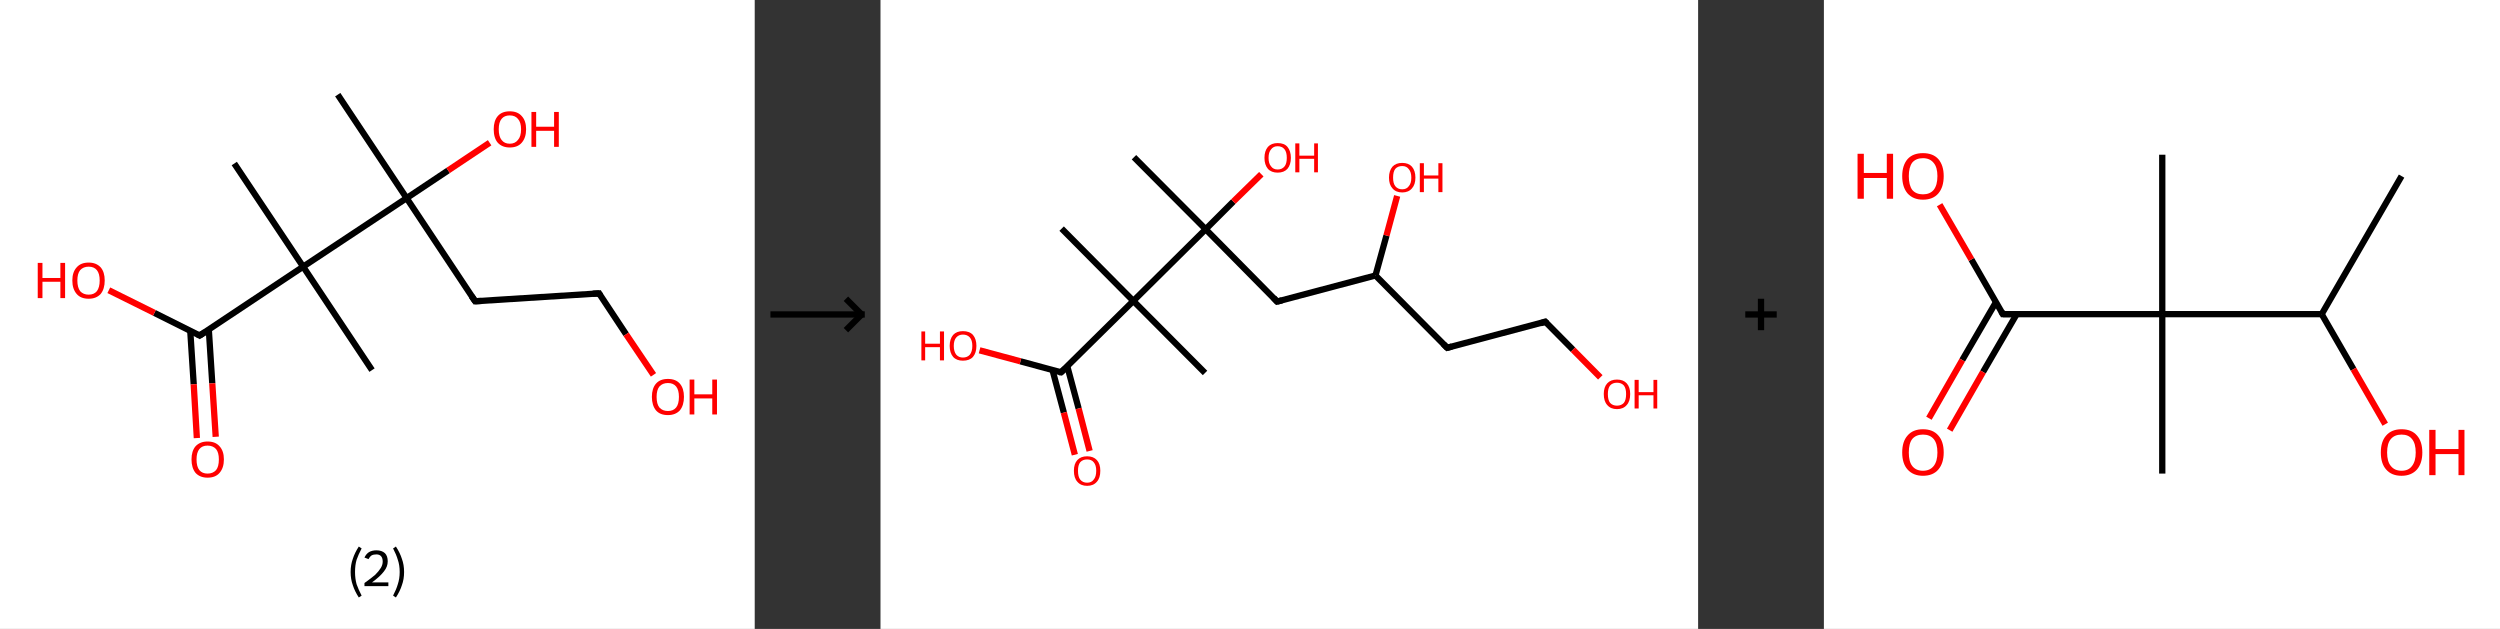 <?xml version='1.0' encoding='ASCII' standalone='yes'?>
<svg xmlns="http://www.w3.org/2000/svg" xmlns:xlink="http://www.w3.org/1999/xlink" version="1.1" width="795.0px" viewBox="0 0 795.0 200.0" height="200.0px">
  <rect x="0" y="0" width="795.0" height="200.0" fill="#333333" stroke="none"/>
  <g>
    <g transform="translate(0, 0) scale(1 1) "><!-- END OF HEADER -->
<rect style="opacity:1.0;fill:#FFFFFF;stroke:none" width="240.0" height="200.0" x="0.0" y="0.0"> </rect>
<path class="bond-0 atom-0 atom-1" d="M 107.4,30.1 L 129.3,63.0" style="fill:none;fill-rule:evenodd;stroke:#000000;stroke-width:2.0px;stroke-linecap:butt;stroke-linejoin:miter;stroke-opacity:1"/>
<path class="bond-1 atom-1 atom-2" d="M 129.3,63.0 L 142.5,54.2" style="fill:none;fill-rule:evenodd;stroke:#000000;stroke-width:2.0px;stroke-linecap:butt;stroke-linejoin:miter;stroke-opacity:1"/>
<path class="bond-1 atom-1 atom-2" d="M 142.5,54.2 L 155.7,45.4" style="fill:none;fill-rule:evenodd;stroke:#FF0000;stroke-width:2.0px;stroke-linecap:butt;stroke-linejoin:miter;stroke-opacity:1"/>
<path class="bond-2 atom-1 atom-3" d="M 129.3,63.0 L 151.1,95.8" style="fill:none;fill-rule:evenodd;stroke:#000000;stroke-width:2.0px;stroke-linecap:butt;stroke-linejoin:miter;stroke-opacity:1"/>
<path class="bond-3 atom-3 atom-4" d="M 151.1,95.8 L 190.5,93.3" style="fill:none;fill-rule:evenodd;stroke:#000000;stroke-width:2.0px;stroke-linecap:butt;stroke-linejoin:miter;stroke-opacity:1"/>
<path class="bond-4 atom-4 atom-5" d="M 190.5,93.3 L 199.1,106.3" style="fill:none;fill-rule:evenodd;stroke:#000000;stroke-width:2.0px;stroke-linecap:butt;stroke-linejoin:miter;stroke-opacity:1"/>
<path class="bond-4 atom-4 atom-5" d="M 199.1,106.3 L 207.8,119.2" style="fill:none;fill-rule:evenodd;stroke:#FF0000;stroke-width:2.0px;stroke-linecap:butt;stroke-linejoin:miter;stroke-opacity:1"/>
<path class="bond-5 atom-1 atom-6" d="M 129.3,63.0 L 96.4,84.8" style="fill:none;fill-rule:evenodd;stroke:#000000;stroke-width:2.0px;stroke-linecap:butt;stroke-linejoin:miter;stroke-opacity:1"/>
<path class="bond-6 atom-6 atom-7" d="M 96.4,84.8 L 74.5,52.0" style="fill:none;fill-rule:evenodd;stroke:#000000;stroke-width:2.0px;stroke-linecap:butt;stroke-linejoin:miter;stroke-opacity:1"/>
<path class="bond-7 atom-6 atom-8" d="M 96.4,84.8 L 118.3,117.7" style="fill:none;fill-rule:evenodd;stroke:#000000;stroke-width:2.0px;stroke-linecap:butt;stroke-linejoin:miter;stroke-opacity:1"/>
<path class="bond-8 atom-6 atom-9" d="M 96.4,84.8 L 63.5,106.7" style="fill:none;fill-rule:evenodd;stroke:#000000;stroke-width:2.0px;stroke-linecap:butt;stroke-linejoin:miter;stroke-opacity:1"/>
<path class="bond-9 atom-9 atom-10" d="M 60.5,105.2 L 61.6,122.2" style="fill:none;fill-rule:evenodd;stroke:#000000;stroke-width:2.0px;stroke-linecap:butt;stroke-linejoin:miter;stroke-opacity:1"/>
<path class="bond-9 atom-9 atom-10" d="M 61.6,122.2 L 62.6,139.3" style="fill:none;fill-rule:evenodd;stroke:#FF0000;stroke-width:2.0px;stroke-linecap:butt;stroke-linejoin:miter;stroke-opacity:1"/>
<path class="bond-9 atom-9 atom-10" d="M 66.4,104.8 L 67.5,121.9" style="fill:none;fill-rule:evenodd;stroke:#000000;stroke-width:2.0px;stroke-linecap:butt;stroke-linejoin:miter;stroke-opacity:1"/>
<path class="bond-9 atom-9 atom-10" d="M 67.5,121.9 L 68.6,138.9" style="fill:none;fill-rule:evenodd;stroke:#FF0000;stroke-width:2.0px;stroke-linecap:butt;stroke-linejoin:miter;stroke-opacity:1"/>
<path class="bond-10 atom-9 atom-11" d="M 63.5,106.7 L 49.1,99.5" style="fill:none;fill-rule:evenodd;stroke:#000000;stroke-width:2.0px;stroke-linecap:butt;stroke-linejoin:miter;stroke-opacity:1"/>
<path class="bond-10 atom-9 atom-11" d="M 49.1,99.5 L 34.6,92.3" style="fill:none;fill-rule:evenodd;stroke:#FF0000;stroke-width:2.0px;stroke-linecap:butt;stroke-linejoin:miter;stroke-opacity:1"/>
<path d="M 150.0,94.2 L 151.1,95.8 L 153.1,95.7" style="fill:none;stroke:#000000;stroke-width:2.0px;stroke-linecap:butt;stroke-linejoin:miter;stroke-opacity:1;"/>
<path d="M 188.5,93.4 L 190.5,93.3 L 190.9,94.0" style="fill:none;stroke:#000000;stroke-width:2.0px;stroke-linecap:butt;stroke-linejoin:miter;stroke-opacity:1;"/>
<path d="M 65.2,105.6 L 63.5,106.7 L 62.8,106.3" style="fill:none;stroke:#000000;stroke-width:2.0px;stroke-linecap:butt;stroke-linejoin:miter;stroke-opacity:1;"/>
<path class="atom-2" d="M 157.0 41.1 Q 157.0 38.4, 158.3 36.9 Q 159.6 35.4, 162.1 35.4 Q 164.6 35.4, 165.9 36.9 Q 167.3 38.4, 167.3 41.1 Q 167.3 43.8, 165.9 45.4 Q 164.6 46.9, 162.1 46.9 Q 159.7 46.9, 158.3 45.4 Q 157.0 43.9, 157.0 41.1 M 162.1 45.7 Q 163.8 45.7, 164.7 44.5 Q 165.7 43.4, 165.7 41.1 Q 165.7 38.9, 164.7 37.8 Q 163.8 36.7, 162.1 36.7 Q 160.4 36.7, 159.5 37.8 Q 158.6 38.9, 158.6 41.1 Q 158.6 43.4, 159.5 44.5 Q 160.4 45.7, 162.1 45.7 " fill="#FF0000"/>
<path class="atom-2" d="M 169.0 35.6 L 170.5 35.6 L 170.5 40.3 L 176.2 40.3 L 176.2 35.6 L 177.7 35.6 L 177.7 46.7 L 176.2 46.7 L 176.2 41.6 L 170.5 41.6 L 170.5 46.7 L 169.0 46.7 L 169.0 35.6 " fill="#FF0000"/>
<path class="atom-5" d="M 207.3 126.2 Q 207.3 123.5, 208.6 122.0 Q 209.9 120.5, 212.4 120.5 Q 214.9 120.5, 216.2 122.0 Q 217.5 123.5, 217.5 126.2 Q 217.5 128.9, 216.2 130.5 Q 214.8 132.0, 212.4 132.0 Q 209.9 132.0, 208.6 130.5 Q 207.3 128.9, 207.3 126.2 M 212.4 130.7 Q 214.1 130.7, 215.0 129.6 Q 215.9 128.5, 215.9 126.2 Q 215.9 124.0, 215.0 122.9 Q 214.1 121.8, 212.4 121.8 Q 210.7 121.8, 209.7 122.9 Q 208.8 124.0, 208.8 126.2 Q 208.8 128.5, 209.7 129.6 Q 210.7 130.7, 212.4 130.7 " fill="#FF0000"/>
<path class="atom-5" d="M 219.3 120.7 L 220.8 120.7 L 220.8 125.4 L 226.5 125.4 L 226.5 120.7 L 228.0 120.7 L 228.0 131.8 L 226.5 131.8 L 226.5 126.7 L 220.8 126.7 L 220.8 131.8 L 219.3 131.8 L 219.3 120.7 " fill="#FF0000"/>
<path class="atom-10" d="M 60.9 146.1 Q 60.9 143.4, 62.2 141.9 Q 63.6 140.4, 66.0 140.4 Q 68.5 140.4, 69.8 141.9 Q 71.2 143.4, 71.2 146.1 Q 71.2 148.8, 69.8 150.4 Q 68.5 151.9, 66.0 151.9 Q 63.6 151.9, 62.2 150.4 Q 60.9 148.8, 60.9 146.1 M 66.0 150.6 Q 67.7 150.6, 68.7 149.5 Q 69.6 148.4, 69.6 146.1 Q 69.6 143.9, 68.7 142.8 Q 67.7 141.7, 66.0 141.7 Q 64.3 141.7, 63.4 142.8 Q 62.5 143.9, 62.5 146.1 Q 62.5 148.4, 63.4 149.5 Q 64.3 150.6, 66.0 150.6 " fill="#FF0000"/>
<path class="atom-11" d="M 12.0 83.6 L 13.5 83.6 L 13.5 88.4 L 19.2 88.4 L 19.2 83.6 L 20.7 83.6 L 20.7 94.8 L 19.2 94.8 L 19.2 89.6 L 13.5 89.6 L 13.5 94.8 L 12.0 94.8 L 12.0 83.6 " fill="#FF0000"/>
<path class="atom-11" d="M 23.0 89.2 Q 23.0 86.5, 24.4 85.0 Q 25.7 83.5, 28.2 83.5 Q 30.6 83.5, 32.0 85.0 Q 33.3 86.5, 33.3 89.2 Q 33.3 91.9, 32.0 93.5 Q 30.6 95.0, 28.2 95.0 Q 25.7 95.0, 24.4 93.5 Q 23.0 91.9, 23.0 89.2 M 28.2 93.7 Q 29.9 93.7, 30.8 92.6 Q 31.7 91.4, 31.7 89.2 Q 31.7 87.0, 30.8 85.9 Q 29.9 84.8, 28.2 84.8 Q 26.5 84.8, 25.5 85.9 Q 24.6 87.0, 24.6 89.2 Q 24.6 91.4, 25.5 92.6 Q 26.5 93.7, 28.2 93.7 " fill="#FF0000"/>
<path class="legend" d="M 111.5 181.9 Q 111.5 179.6, 112.2 177.7 Q 112.8 175.8, 114.1 173.8 L 115.0 174.4 Q 114.0 176.3, 113.4 178.0 Q 112.9 179.7, 112.9 181.9 Q 112.9 184.0, 113.4 185.8 Q 114.0 187.5, 115.0 189.4 L 114.1 190.0 Q 112.8 188.0, 112.2 186.1 Q 111.5 184.2, 111.5 181.9 " fill="#000000"/>
<path class="legend" d="M 115.9 177.3 Q 116.4 176.2, 117.3 175.6 Q 118.3 175.0, 119.7 175.0 Q 121.4 175.0, 122.4 175.9 Q 123.3 176.8, 123.3 178.5 Q 123.3 180.2, 122.1 181.7 Q 120.9 183.3, 118.3 185.2 L 123.5 185.2 L 123.5 186.4 L 115.9 186.4 L 115.9 185.4 Q 118.0 183.9, 119.3 182.8 Q 120.5 181.6, 121.1 180.6 Q 121.7 179.6, 121.7 178.6 Q 121.7 177.5, 121.2 176.9 Q 120.7 176.3, 119.7 176.3 Q 118.8 176.3, 118.2 176.6 Q 117.6 177.0, 117.2 177.8 L 115.9 177.3 " fill="#000000"/>
<path class="legend" d="M 128.5 181.9 Q 128.5 184.2, 127.8 186.1 Q 127.2 188.0, 125.9 190.0 L 125.0 189.4 Q 126.0 187.5, 126.5 185.8 Q 127.1 184.0, 127.1 181.9 Q 127.1 179.7, 126.5 178.0 Q 126.0 176.3, 125.0 174.4 L 125.9 173.8 Q 127.2 175.8, 127.8 177.7 Q 128.5 179.6, 128.5 181.9 " fill="#000000"/>
</g>
    <g transform="translate(240.0, 0) scale(1 1) "><line x1="5" y1="100" x2="35" y2="100" style="stroke:rgb(0,0,0);stroke-width:2"/>
  <line x1="34" y1="100" x2="29" y2="95" style="stroke:rgb(0,0,0);stroke-width:2"/>
  <line x1="34" y1="100" x2="29" y2="105" style="stroke:rgb(0,0,0);stroke-width:2"/>
</g>
    <g transform="translate(280.0, 0) scale(1 1) "><!-- END OF HEADER -->
<rect style="opacity:1.0;fill:#FFFFFF;stroke:none" width="260.0" height="200.0" x="0.0" y="0.0"> </rect>
<path class="bond-0 atom-0 atom-1" d="M 80.6,50.0 L 103.4,72.9" style="fill:none;fill-rule:evenodd;stroke:#000000;stroke-width:2.0px;stroke-linecap:butt;stroke-linejoin:miter;stroke-opacity:1"/>
<path class="bond-1 atom-1 atom-2" d="M 103.4,72.9 L 112.2,64.1" style="fill:none;fill-rule:evenodd;stroke:#000000;stroke-width:2.0px;stroke-linecap:butt;stroke-linejoin:miter;stroke-opacity:1"/>
<path class="bond-1 atom-1 atom-2" d="M 112.2,64.1 L 121.1,55.4" style="fill:none;fill-rule:evenodd;stroke:#FF0000;stroke-width:2.0px;stroke-linecap:butt;stroke-linejoin:miter;stroke-opacity:1"/>
<path class="bond-2 atom-1 atom-3" d="M 103.4,72.9 L 126.1,95.9" style="fill:none;fill-rule:evenodd;stroke:#000000;stroke-width:2.0px;stroke-linecap:butt;stroke-linejoin:miter;stroke-opacity:1"/>
<path class="bond-3 atom-3 atom-4" d="M 126.1,95.9 L 157.4,87.6" style="fill:none;fill-rule:evenodd;stroke:#000000;stroke-width:2.0px;stroke-linecap:butt;stroke-linejoin:miter;stroke-opacity:1"/>
<path class="bond-4 atom-4 atom-5" d="M 157.4,87.6 L 160.9,74.9" style="fill:none;fill-rule:evenodd;stroke:#000000;stroke-width:2.0px;stroke-linecap:butt;stroke-linejoin:miter;stroke-opacity:1"/>
<path class="bond-4 atom-4 atom-5" d="M 160.9,74.9 L 164.3,62.3" style="fill:none;fill-rule:evenodd;stroke:#FF0000;stroke-width:2.0px;stroke-linecap:butt;stroke-linejoin:miter;stroke-opacity:1"/>
<path class="bond-5 atom-4 atom-6" d="M 157.4,87.6 L 180.2,110.6" style="fill:none;fill-rule:evenodd;stroke:#000000;stroke-width:2.0px;stroke-linecap:butt;stroke-linejoin:miter;stroke-opacity:1"/>
<path class="bond-6 atom-6 atom-7" d="M 180.2,110.6 L 211.4,102.3" style="fill:none;fill-rule:evenodd;stroke:#000000;stroke-width:2.0px;stroke-linecap:butt;stroke-linejoin:miter;stroke-opacity:1"/>
<path class="bond-7 atom-7 atom-8" d="M 211.4,102.3 L 220.2,111.2" style="fill:none;fill-rule:evenodd;stroke:#000000;stroke-width:2.0px;stroke-linecap:butt;stroke-linejoin:miter;stroke-opacity:1"/>
<path class="bond-7 atom-7 atom-8" d="M 220.2,111.2 L 228.9,120.0" style="fill:none;fill-rule:evenodd;stroke:#FF0000;stroke-width:2.0px;stroke-linecap:butt;stroke-linejoin:miter;stroke-opacity:1"/>
<path class="bond-8 atom-1 atom-9" d="M 103.4,72.9 L 80.4,95.7" style="fill:none;fill-rule:evenodd;stroke:#000000;stroke-width:2.0px;stroke-linecap:butt;stroke-linejoin:miter;stroke-opacity:1"/>
<path class="bond-9 atom-9 atom-10" d="M 80.4,95.7 L 57.6,72.7" style="fill:none;fill-rule:evenodd;stroke:#000000;stroke-width:2.0px;stroke-linecap:butt;stroke-linejoin:miter;stroke-opacity:1"/>
<path class="bond-10 atom-9 atom-11" d="M 80.4,95.7 L 103.2,118.6" style="fill:none;fill-rule:evenodd;stroke:#000000;stroke-width:2.0px;stroke-linecap:butt;stroke-linejoin:miter;stroke-opacity:1"/>
<path class="bond-11 atom-9 atom-12" d="M 80.4,95.7 L 57.4,118.4" style="fill:none;fill-rule:evenodd;stroke:#000000;stroke-width:2.0px;stroke-linecap:butt;stroke-linejoin:miter;stroke-opacity:1"/>
<path class="bond-12 atom-12 atom-13" d="M 54.7,117.7 L 58.3,131.2" style="fill:none;fill-rule:evenodd;stroke:#000000;stroke-width:2.0px;stroke-linecap:butt;stroke-linejoin:miter;stroke-opacity:1"/>
<path class="bond-12 atom-12 atom-13" d="M 58.3,131.2 L 61.8,144.6" style="fill:none;fill-rule:evenodd;stroke:#FF0000;stroke-width:2.0px;stroke-linecap:butt;stroke-linejoin:miter;stroke-opacity:1"/>
<path class="bond-12 atom-12 atom-13" d="M 59.4,116.5 L 63.0,129.9" style="fill:none;fill-rule:evenodd;stroke:#000000;stroke-width:2.0px;stroke-linecap:butt;stroke-linejoin:miter;stroke-opacity:1"/>
<path class="bond-12 atom-12 atom-13" d="M 63.0,129.9 L 66.5,143.4" style="fill:none;fill-rule:evenodd;stroke:#FF0000;stroke-width:2.0px;stroke-linecap:butt;stroke-linejoin:miter;stroke-opacity:1"/>
<path class="bond-13 atom-12 atom-14" d="M 57.4,118.4 L 44.5,114.9" style="fill:none;fill-rule:evenodd;stroke:#000000;stroke-width:2.0px;stroke-linecap:butt;stroke-linejoin:miter;stroke-opacity:1"/>
<path class="bond-13 atom-12 atom-14" d="M 44.5,114.9 L 31.5,111.4" style="fill:none;fill-rule:evenodd;stroke:#FF0000;stroke-width:2.0px;stroke-linecap:butt;stroke-linejoin:miter;stroke-opacity:1"/>
<path d="M 125.0,94.7 L 126.1,95.9 L 127.7,95.5" style="fill:none;stroke:#000000;stroke-width:2.0px;stroke-linecap:butt;stroke-linejoin:miter;stroke-opacity:1;"/>
<path d="M 179.0,109.4 L 180.2,110.6 L 181.7,110.2" style="fill:none;stroke:#000000;stroke-width:2.0px;stroke-linecap:butt;stroke-linejoin:miter;stroke-opacity:1;"/>
<path d="M 209.9,102.8 L 211.4,102.3 L 211.9,102.8" style="fill:none;stroke:#000000;stroke-width:2.0px;stroke-linecap:butt;stroke-linejoin:miter;stroke-opacity:1;"/>
<path d="M 58.6,117.3 L 57.4,118.4 L 56.8,118.3" style="fill:none;stroke:#000000;stroke-width:2.0px;stroke-linecap:butt;stroke-linejoin:miter;stroke-opacity:1;"/>
<path class="atom-2" d="M 122.1 50.2 Q 122.1 48.0, 123.2 46.7 Q 124.3 45.5, 126.3 45.5 Q 128.4 45.5, 129.4 46.7 Q 130.5 48.0, 130.5 50.2 Q 130.5 52.4, 129.4 53.7 Q 128.3 54.9, 126.3 54.9 Q 124.3 54.9, 123.2 53.7 Q 122.1 52.4, 122.1 50.2 M 126.3 53.9 Q 127.7 53.9, 128.5 52.9 Q 129.2 52.0, 129.2 50.2 Q 129.2 48.4, 128.5 47.5 Q 127.7 46.5, 126.3 46.5 Q 124.9 46.5, 124.2 47.5 Q 123.4 48.4, 123.4 50.2 Q 123.4 52.0, 124.2 52.9 Q 124.9 53.9, 126.3 53.9 " fill="#FF0000"/>
<path class="atom-2" d="M 131.9 45.6 L 133.2 45.6 L 133.2 49.5 L 137.9 49.5 L 137.9 45.6 L 139.1 45.6 L 139.1 54.8 L 137.9 54.8 L 137.9 50.5 L 133.2 50.5 L 133.2 54.8 L 131.9 54.8 L 131.9 45.6 " fill="#FF0000"/>
<path class="atom-5" d="M 161.7 56.5 Q 161.7 54.3, 162.8 53.0 Q 163.9 51.8, 165.9 51.8 Q 167.9 51.8, 169.0 53.0 Q 170.1 54.3, 170.1 56.5 Q 170.1 58.7, 169.0 59.9 Q 167.9 61.2, 165.9 61.2 Q 163.9 61.2, 162.8 59.9 Q 161.7 58.7, 161.7 56.5 M 165.9 60.2 Q 167.3 60.2, 168.0 59.2 Q 168.8 58.3, 168.8 56.5 Q 168.8 54.7, 168.0 53.8 Q 167.3 52.8, 165.9 52.8 Q 164.5 52.8, 163.7 53.7 Q 163.0 54.6, 163.0 56.5 Q 163.0 58.3, 163.7 59.2 Q 164.5 60.2, 165.9 60.2 " fill="#FF0000"/>
<path class="atom-5" d="M 171.5 51.9 L 172.8 51.9 L 172.8 55.8 L 177.4 55.8 L 177.4 51.9 L 178.7 51.9 L 178.7 61.1 L 177.4 61.1 L 177.4 56.8 L 172.8 56.8 L 172.8 61.1 L 171.5 61.1 L 171.5 51.9 " fill="#FF0000"/>
<path class="atom-8" d="M 230.0 125.3 Q 230.0 123.1, 231.1 121.9 Q 232.2 120.7, 234.2 120.7 Q 236.2 120.7, 237.3 121.9 Q 238.4 123.1, 238.4 125.3 Q 238.4 127.6, 237.3 128.8 Q 236.2 130.1, 234.2 130.1 Q 232.2 130.1, 231.1 128.8 Q 230.0 127.6, 230.0 125.3 M 234.2 129.0 Q 235.6 129.0, 236.4 128.1 Q 237.1 127.2, 237.1 125.3 Q 237.1 123.5, 236.4 122.6 Q 235.6 121.7, 234.2 121.7 Q 232.8 121.7, 232.0 122.6 Q 231.3 123.5, 231.3 125.3 Q 231.3 127.2, 232.0 128.1 Q 232.8 129.0, 234.2 129.0 " fill="#FF0000"/>
<path class="atom-8" d="M 239.8 120.8 L 241.1 120.8 L 241.1 124.7 L 245.8 124.7 L 245.8 120.8 L 247.0 120.8 L 247.0 129.9 L 245.8 129.9 L 245.8 125.7 L 241.1 125.7 L 241.1 129.9 L 239.8 129.9 L 239.8 120.8 " fill="#FF0000"/>
<path class="atom-13" d="M 61.5 149.7 Q 61.5 147.5, 62.6 146.3 Q 63.7 145.1, 65.7 145.1 Q 67.7 145.1, 68.8 146.3 Q 69.9 147.5, 69.9 149.7 Q 69.9 152.0, 68.8 153.2 Q 67.7 154.5, 65.7 154.5 Q 63.7 154.5, 62.6 153.2 Q 61.5 152.0, 61.5 149.7 M 65.7 153.5 Q 67.1 153.5, 67.8 152.5 Q 68.6 151.6, 68.6 149.7 Q 68.6 147.9, 67.8 147.0 Q 67.1 146.1, 65.7 146.1 Q 64.3 146.1, 63.5 147.0 Q 62.8 147.9, 62.8 149.7 Q 62.8 151.6, 63.5 152.5 Q 64.3 153.5, 65.7 153.5 " fill="#FF0000"/>
<path class="atom-14" d="M 13.0 105.4 L 14.2 105.4 L 14.2 109.3 L 18.9 109.3 L 18.9 105.4 L 20.2 105.4 L 20.2 114.6 L 18.9 114.6 L 18.9 110.4 L 14.2 110.4 L 14.2 114.6 L 13.0 114.6 L 13.0 105.4 " fill="#FF0000"/>
<path class="atom-14" d="M 22.0 110.0 Q 22.0 107.8, 23.1 106.5 Q 24.2 105.3, 26.2 105.3 Q 28.3 105.3, 29.4 106.5 Q 30.5 107.8, 30.5 110.0 Q 30.5 112.2, 29.4 113.5 Q 28.3 114.7, 26.2 114.7 Q 24.2 114.7, 23.1 113.5 Q 22.0 112.2, 22.0 110.0 M 26.2 113.7 Q 27.6 113.7, 28.4 112.8 Q 29.2 111.8, 29.2 110.0 Q 29.2 108.2, 28.4 107.3 Q 27.6 106.4, 26.2 106.4 Q 24.9 106.4, 24.1 107.3 Q 23.3 108.2, 23.3 110.0 Q 23.3 111.8, 24.1 112.8 Q 24.9 113.7, 26.2 113.7 " fill="#FF0000"/>
</g>
    <g transform="translate(540.0, 0) scale(1 1) "><line x1="15" y1="100" x2="25" y2="100" style="stroke:rgb(0,0,0);stroke-width:2"/>
  <line x1="20" y1="95" x2="20" y2="105" style="stroke:rgb(0,0,0);stroke-width:2"/>
</g>
    <g transform="translate(580.0, 0) scale(1 1) "><!-- END OF HEADER -->
<rect style="opacity:1.0;fill:#FFFFFF;stroke:none" width="215.0" height="200.0" x="0.0" y="0.0"> </rect>
<path class="bond-0 atom-0 atom-1" d="M 183.7,56.0 L 158.3,99.9" style="fill:none;fill-rule:evenodd;stroke:#000000;stroke-width:2.0px;stroke-linecap:butt;stroke-linejoin:miter;stroke-opacity:1"/>
<path class="bond-1 atom-1 atom-2" d="M 158.3,99.9 L 168.4,117.4" style="fill:none;fill-rule:evenodd;stroke:#000000;stroke-width:2.0px;stroke-linecap:butt;stroke-linejoin:miter;stroke-opacity:1"/>
<path class="bond-1 atom-1 atom-2" d="M 168.4,117.4 L 178.5,134.9" style="fill:none;fill-rule:evenodd;stroke:#FF0000;stroke-width:2.0px;stroke-linecap:butt;stroke-linejoin:miter;stroke-opacity:1"/>
<path class="bond-2 atom-1 atom-3" d="M 158.3,99.9 L 107.6,99.9" style="fill:none;fill-rule:evenodd;stroke:#000000;stroke-width:2.0px;stroke-linecap:butt;stroke-linejoin:miter;stroke-opacity:1"/>
<path class="bond-3 atom-3 atom-4" d="M 107.6,99.9 L 107.6,49.2" style="fill:none;fill-rule:evenodd;stroke:#000000;stroke-width:2.0px;stroke-linecap:butt;stroke-linejoin:miter;stroke-opacity:1"/>
<path class="bond-4 atom-3 atom-5" d="M 107.6,99.9 L 107.6,150.6" style="fill:none;fill-rule:evenodd;stroke:#000000;stroke-width:2.0px;stroke-linecap:butt;stroke-linejoin:miter;stroke-opacity:1"/>
<path class="bond-5 atom-3 atom-6" d="M 107.6,99.9 L 56.9,99.9" style="fill:none;fill-rule:evenodd;stroke:#000000;stroke-width:2.0px;stroke-linecap:butt;stroke-linejoin:miter;stroke-opacity:1"/>
<path class="bond-6 atom-6 atom-7" d="M 54.7,96.1 L 44.0,114.5" style="fill:none;fill-rule:evenodd;stroke:#000000;stroke-width:2.0px;stroke-linecap:butt;stroke-linejoin:miter;stroke-opacity:1"/>
<path class="bond-6 atom-6 atom-7" d="M 44.0,114.5 L 33.4,133.0" style="fill:none;fill-rule:evenodd;stroke:#FF0000;stroke-width:2.0px;stroke-linecap:butt;stroke-linejoin:miter;stroke-opacity:1"/>
<path class="bond-6 atom-6 atom-7" d="M 61.3,99.9 L 50.6,118.3" style="fill:none;fill-rule:evenodd;stroke:#000000;stroke-width:2.0px;stroke-linecap:butt;stroke-linejoin:miter;stroke-opacity:1"/>
<path class="bond-6 atom-6 atom-7" d="M 50.6,118.3 L 40.0,136.8" style="fill:none;fill-rule:evenodd;stroke:#FF0000;stroke-width:2.0px;stroke-linecap:butt;stroke-linejoin:miter;stroke-opacity:1"/>
<path class="bond-7 atom-6 atom-8" d="M 56.9,99.9 L 46.9,82.5" style="fill:none;fill-rule:evenodd;stroke:#000000;stroke-width:2.0px;stroke-linecap:butt;stroke-linejoin:miter;stroke-opacity:1"/>
<path class="bond-7 atom-6 atom-8" d="M 46.9,82.5 L 36.8,65.1" style="fill:none;fill-rule:evenodd;stroke:#FF0000;stroke-width:2.0px;stroke-linecap:butt;stroke-linejoin:miter;stroke-opacity:1"/>
<path d="M 59.4,99.9 L 56.9,99.9 L 56.4,99.0" style="fill:none;stroke:#000000;stroke-width:2.0px;stroke-linecap:butt;stroke-linejoin:miter;stroke-opacity:1;"/>
<path class="atom-2" d="M 177.1 143.9 Q 177.1 140.4, 178.8 138.5 Q 180.5 136.5, 183.7 136.5 Q 186.9 136.5, 188.6 138.5 Q 190.3 140.4, 190.3 143.9 Q 190.3 147.3, 188.6 149.3 Q 186.8 151.3, 183.7 151.3 Q 180.5 151.3, 178.8 149.3 Q 177.1 147.4, 177.1 143.9 M 183.7 149.7 Q 185.9 149.7, 187.0 148.2 Q 188.2 146.7, 188.2 143.9 Q 188.2 141.0, 187.0 139.6 Q 185.9 138.2, 183.7 138.2 Q 181.5 138.2, 180.3 139.6 Q 179.1 141.0, 179.1 143.9 Q 179.1 146.8, 180.3 148.2 Q 181.5 149.7, 183.7 149.7 " fill="#FF0000"/>
<path class="atom-2" d="M 192.5 136.7 L 194.5 136.7 L 194.5 142.8 L 201.8 142.8 L 201.8 136.7 L 203.7 136.7 L 203.7 151.1 L 201.8 151.1 L 201.8 144.4 L 194.5 144.4 L 194.5 151.1 L 192.5 151.1 L 192.5 136.7 " fill="#FF0000"/>
<path class="atom-7" d="M 24.9 143.9 Q 24.9 140.4, 26.6 138.5 Q 28.3 136.5, 31.5 136.5 Q 34.7 136.5, 36.4 138.5 Q 38.1 140.4, 38.1 143.9 Q 38.1 147.3, 36.4 149.3 Q 34.7 151.3, 31.5 151.3 Q 28.4 151.3, 26.6 149.3 Q 24.9 147.4, 24.9 143.9 M 31.5 149.7 Q 33.7 149.7, 34.9 148.2 Q 36.1 146.7, 36.1 143.9 Q 36.1 141.0, 34.9 139.6 Q 33.7 138.2, 31.5 138.2 Q 29.3 138.2, 28.1 139.6 Q 27.0 141.0, 27.0 143.9 Q 27.0 146.8, 28.1 148.2 Q 29.3 149.7, 31.5 149.7 " fill="#FF0000"/>
<path class="atom-8" d="M 10.7 48.9 L 12.7 48.9 L 12.7 55.0 L 20.0 55.0 L 20.0 48.9 L 22.0 48.9 L 22.0 63.2 L 20.0 63.2 L 20.0 56.6 L 12.7 56.6 L 12.7 63.2 L 10.7 63.2 L 10.7 48.9 " fill="#FF0000"/>
<path class="atom-8" d="M 24.9 56.0 Q 24.9 52.6, 26.6 50.6 Q 28.3 48.7, 31.5 48.7 Q 34.7 48.7, 36.4 50.6 Q 38.1 52.6, 38.1 56.0 Q 38.1 59.5, 36.4 61.5 Q 34.7 63.5, 31.5 63.5 Q 28.4 63.5, 26.6 61.5 Q 24.9 59.5, 24.9 56.0 M 31.5 61.8 Q 33.7 61.8, 34.9 60.4 Q 36.1 58.9, 36.1 56.0 Q 36.1 53.2, 34.9 51.8 Q 33.7 50.3, 31.5 50.3 Q 29.3 50.3, 28.1 51.7 Q 27.0 53.2, 27.0 56.0 Q 27.0 58.9, 28.1 60.4 Q 29.3 61.8, 31.5 61.8 " fill="#FF0000"/>
</g>
  </g>
</svg>
